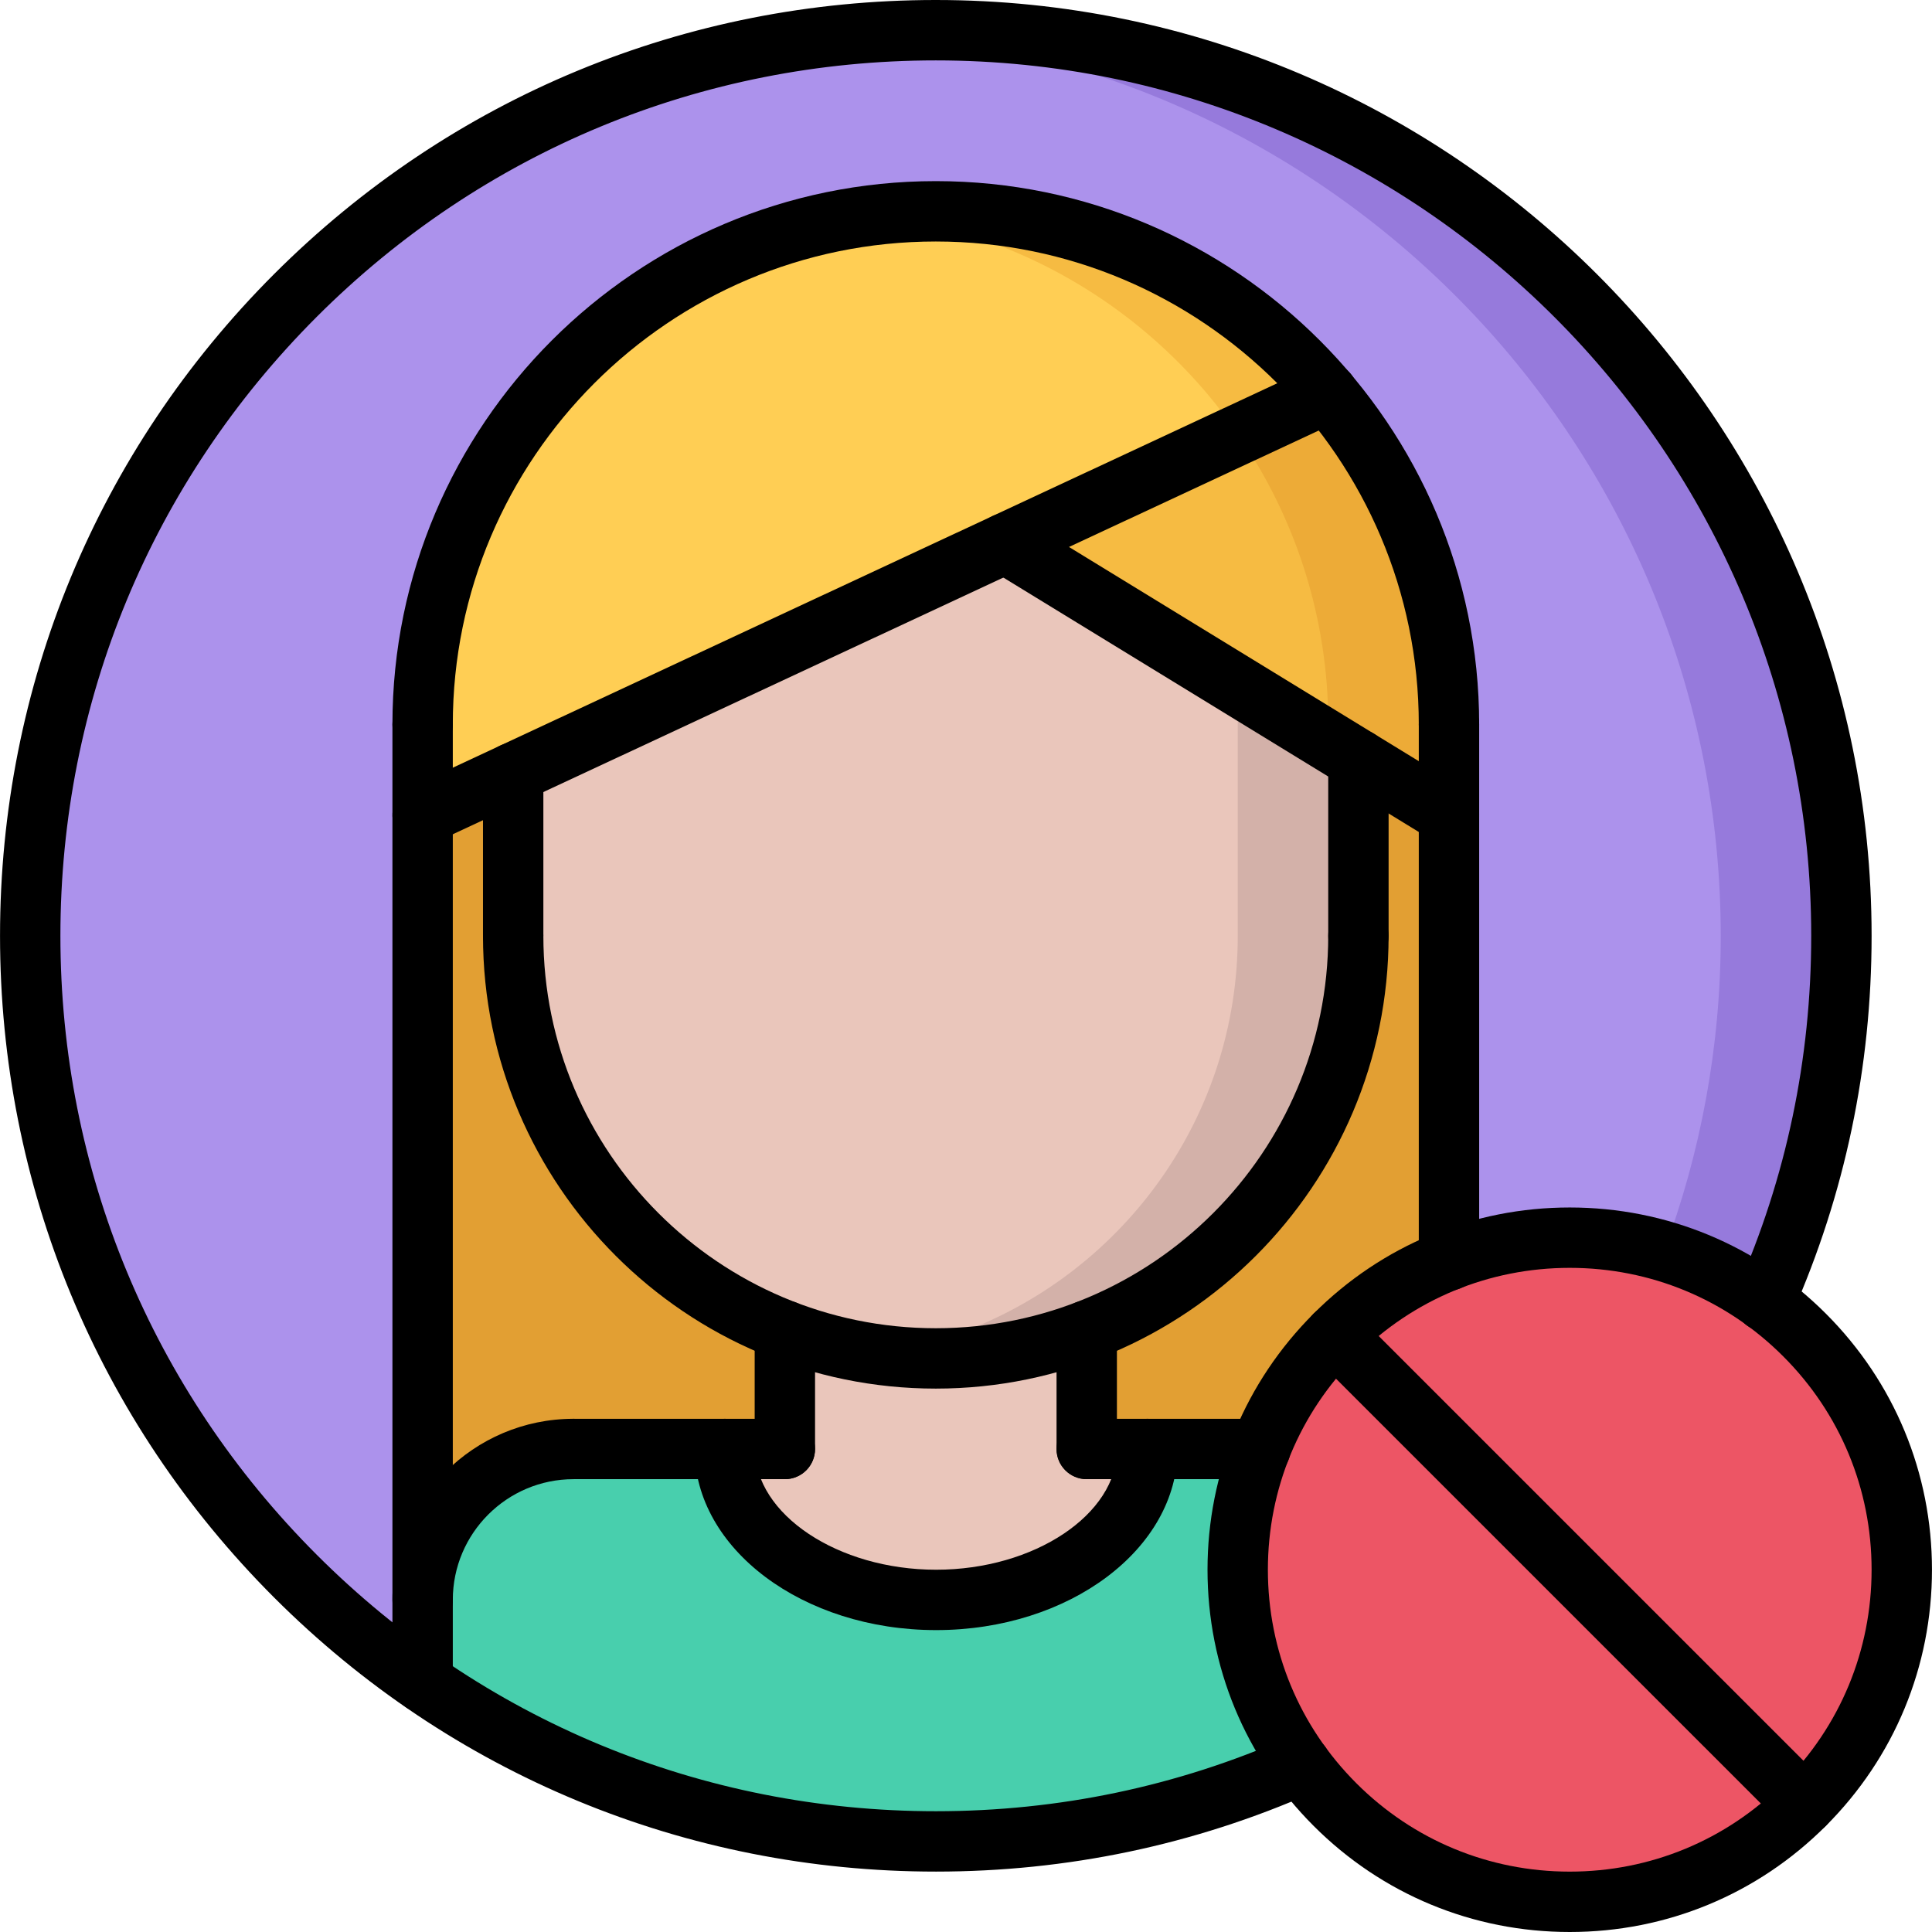 <svg height="512pt" viewBox="0 0 512 512.008" width="512pt" xmlns="http://www.w3.org/2000/svg"><path d="m112.02 424.008v21.68c-62.879-43.199-104-115.598-104-197.68 0-132.559 107.441-240 240-240 132.488 0 239.922 107.441 240 240 0 34.48-7.281 67.199-20.398 96.801-24.562-17.832-56.168-21.441-83.602-10.801v-142c0-33.52-12.078-64.16-32.238-87.84-24.961-29.441-62.16-48.16-103.762-48.16-75.121 0-136 60.879-136 136zm0 0" fill="#ac92ec"/><path d="m248.02 8.008c-5.383 0-10.711.238-16 .594 125.016 8.23 223.922 112.223 224 239.406 0 29.504-5.367 57.711-15.137 83.793 9.418 2.785 18.488 7.023 26.738 13.008 13.117-29.594 20.398-62.32 20.398-96.801-.078-132.559-107.512-240-240-240zm0 0" fill="#967adc"/><path d="m384.02 334.008c-11.039 4.238-21.359 10.879-30.238 19.762-8.875 8.879-15.512 19.199-19.762 30.238h-46v-31.359c42.082-16.168 72-56.879 72-104.641v-46.719l24 14.719zm0 0" fill="#e29f33"/><path d="m136.02 248.008c0 47.762 29.84 88.559 72 104.641v31.359h-56c-22.16 0-40 17.922-40 40v-208l24-11.199zm0 0" fill="#e29f33"/><path d="m136.02 204.809-24 11.199v-24c0-75.121 60.879-136 136-136 41.602 0 78.801 18.719 103.762 48.16l-85.359 39.84zm0 0" fill="#ffce54"/><path d="m384.02 192.008v24l-24-14.719-93.598-57.281 85.359-39.84c20.16 23.68 32.238 54.32 32.238 87.84zm0 0" fill="#f6bb42"/><path d="m232.242 56.992c-.016.008-.031.008-.047.008 35 4.168 65.898 21.602 87.578 47.168 2.992 3.512 5.742 7.223 8.367 11.031l23.633-11.031c-24.961-29.441-62.16-48.16-103.762-48.16-3.77 0-7.473.266-11.168.559-1.527.137-3.07.258-4.602.426zm0 0" fill="#f6bb42"/><path d="m351.781 104.168-23.633 11.031c15.055 21.848 23.871 48.266 23.871 76.816v4.383l8 4.898 24 14.719v-24c0-33.527-12.078-64.168-32.238-87.848zm0 0" fill="#edab37"/><path d="m360.02 201.289v46.719c0 47.762-29.918 88.48-72 104.641-12.398 4.719-25.918 7.359-40 7.359-14.078 0-27.598-2.641-40-7.359-42.16-16.082-72-56.879-72-104.641v-43.207l130.402-60.801zm0 0" fill="#eac6bb"/><path d="m328.02 181.703v66.305c0 47.762-29.918 88.48-72 104.641-7.609 2.895-15.672 4.895-24 6.094 5.242.762 10.559 1.266 16 1.266 14.082 0 27.602-2.641 40-7.359 42.082-16.168 72-56.879 72-104.641v-46.719zm0 0" fill="#d3b1a9"/><path d="m288.02 384.008h16c0 22.082-25.039 40-56 40-30.879 0-56-17.918-56-40h16v-31.359c12.402 4.719 25.922 7.359 40 7.359 14.082 0 27.602-2.641 40-7.359zm0 0" fill="#eac6bb"/><path d="m304.02 384.008h30c-10.719 27.441-7.121 59.121 10.719 83.68-29.598 13.039-62.316 20.32-96.719 20.32-50.48 0-97.359-15.602-136-42.32v-21.68c0-22.078 17.84-40 40-40h40c0 22.082 25.121 40 56 40 30.961 0 56-17.918 56-40zm0 0" fill="#48cfad"/><path d="m478.18 353.77c-3.367-3.363-6.879-6.32-10.559-8.961-24.562-17.832-56.168-21.441-83.602-10.801-11.039 4.238-21.359 10.879-30.238 19.762-8.875 8.879-15.512 19.199-19.762 30.238-10.719 27.441-7.121 59.121 10.719 83.68 2.723 3.68 5.684 7.199 9.043 10.559 34.32 34.32 90.086 34.32 124.406 0 34.391-34.398 34.391-90.078-.008-124.477zm0 0" fill="#ed5565"/><path d="m248.004 496c-66.246 0-128.527-25.801-175.367-72.633-46.84-46.848-72.633-109.129-72.633-175.375 0-66.238 25.793-128.512 72.633-175.359 46.84-46.832 109.109-72.633 175.344-72.633h.016c136.742.008 247.992 111.258 248 248 0 34.809-7.07 68.465-21.008 100.047-1.785 4.031-6.48 5.875-10.551 4.09-4.043-1.793-5.867-6.504-4.09-10.551 13.039-29.531 19.648-61.02 19.648-93.578-.008-127.91-104.09-231.992-232-232-.008 0-.008 0-.016 0-61.961 0-120.207 24.137-164.031 67.945-43.816 43.816-67.945 102.07-67.945 164.039 0 61.977 24.129 120.238 67.945 164.055 43.816 43.816 102.078 67.953 164.055 67.953 32.551 0 64.023-6.602 93.543-19.633 4.043-1.773 8.77.059 10.547 4.098 1.773 4.039-.051 8.766-4.098 10.543-31.551 13.93-65.199 20.992-99.992 20.992zm0 0"/><path d="m415.996 512.008c-25.641 0-49.754-9.984-67.871-28.121-18.137-18.125-28.121-42.246-28.121-67.887s9.984-49.754 28.121-67.871c18.117-18.137 42.23-28.129 67.871-28.129 25.648 0 49.762 9.992 67.879 28.129 18.137 18.129 28.121 42.23 28.121 67.871s-9.984 49.762-28.121 67.887c-18.117 18.137-42.23 28.121-67.879 28.121zm0-176.008c-21.367 0-41.457 8.32-56.559 23.441-15.113 15.102-23.434 35.191-23.434 56.559 0 21.375 8.32 41.465 23.434 56.574 15.109 15.113 35.191 23.434 56.559 23.434 21.375 0 41.465-8.32 56.566-23.434 15.113-15.117 23.434-35.199 23.434-56.574 0-21.367-8.32-41.457-23.434-56.559-15.102-15.121-35.191-23.441-56.566-23.441zm0 0"/><path d="m478.211 486.207c-2.047 0-4.094-.781-5.656-2.344l-124.43-124.422c-3.129-3.129-3.129-8.184 0-11.312s8.184-3.129 11.312 0l124.438 124.43c3.129 3.129 3.129 8.184 0 11.312-1.566 1.562-3.613 2.336-5.664 2.336zm0 0"/><path d="m334.012 392h-46.016c-4.426 0-8-3.574-8-8s3.574-8 8-8h46.016c4.426 0 8 3.574 8 8s-3.574 8-8 8zm0 0"/><path d="m111.996 432c-4.426 0-8-3.574-8-8 0-26.473 21.527-48 48-48 4.426 0 8 3.574 8 8s-3.574 8-8 8c-17.648 0-32 14.352-32 32 0 4.426-3.574 8-8 8zm0 0"/><path d="m207.996 392h-56c-4.426 0-8-3.574-8-8s3.574-8 8-8h56c4.426 0 8 3.574 8 8s-3.574 8-8 8zm0 0"/><path d="m207.996 392c-4.426 0-8-3.574-8-8v-31.359c0-4.426 3.574-8 8-8 4.426 0 8 3.574 8 8v31.359c0 4.426-3.574 8-8 8zm0 0"/><path d="m287.996 392c-4.426 0-8-3.574-8-8v-31.359c0-4.426 3.574-8 8-8 4.426 0 8 3.574 8 8v31.359c0 4.426-3.574 8-8 8zm0 0"/><path d="m247.996 368c-66.168 0-120-53.832-120-120 0-4.426 3.574-8 8-8 4.426 0 8 3.574 8 8 0 57.344 46.656 104 104 104s104-46.656 104-104c0-4.426 3.574-8 8-8 4.426 0 8 3.574 8 8 0 66.168-53.824 120-120 120zm0 0"/><path d="m135.996 255.816c-4.426 0-8-3.578-8-8v-43c0-4.426 3.574-8 8-8 4.426 0 8 3.574 8 8v43c0 4.414-3.574 8-8 8zm0 0"/><path d="m359.996 256.008c-4.426 0-8-3.574-8-8v-46.703c0-4.426 3.574-8 8-8 4.426 0 8 3.574 8 8v46.703c0 4.426-3.574 8-8 8zm0 0"/><path d="m383.996 200c-4.426 0-8-3.574-8-8 0-70.574-57.426-128-128-128-70.574 0-128 57.426-128 128 0 4.426-3.574 8-8 8-4.426 0-8-3.574-8-8 0-79.398 64.602-144 144-144 79.398 0 144 64.602 144 144 0 4.426-3.574 8-8 8zm0 0"/><path d="m111.996 453.762c-4.426 0-8-3.578-8-8v-253.762c0-4.426 3.574-8 8-8 4.426 0 8 3.574 8 8v253.762c0 4.414-3.574 8-8 8zm0 0"/><path d="m383.996 342.016c-4.426 0-8-3.574-8-8v-142.016c0-4.426 3.574-8 8-8 4.426 0 8 3.574 8 8v142.016c0 4.426-3.574 8-8 8zm0 0"/><path d="m112.004 224c-3.016 0-5.895-1.711-7.258-4.617-1.863-4.008-.133-8.766 3.867-10.629l239.824-111.824c4-1.852 8.766-.137 10.629 3.863 1.867 4.008.137 8.766-3.863 10.633l-239.824 111.82c-1.094.516-2.238.754-3.375.754zm0 0"/><path d="m383.988 224c-1.426 0-2.863-.383-4.168-1.176l-117.578-72c-3.766-2.305-4.949-7.223-2.637-11 2.301-3.77 7.215-4.945 11-2.641l117.574 72c3.77 2.305 4.953 7.223 2.641 11-1.512 2.457-4.137 3.816-6.832 3.816zm0 0"/><path d="m248.074 432c-35.285 0-64-21.527-64-48 0-4.426 3.578-8 8-8 4.426 0 8 3.574 8 8 0 17.344 21.984 32 48 32 26.02 0 48-14.656 48-32 0-4.426 3.578-8 8-8 4.426 0 8 3.574 8 8 0 26.473-28.711 48-64 48zm0 0"/></svg>